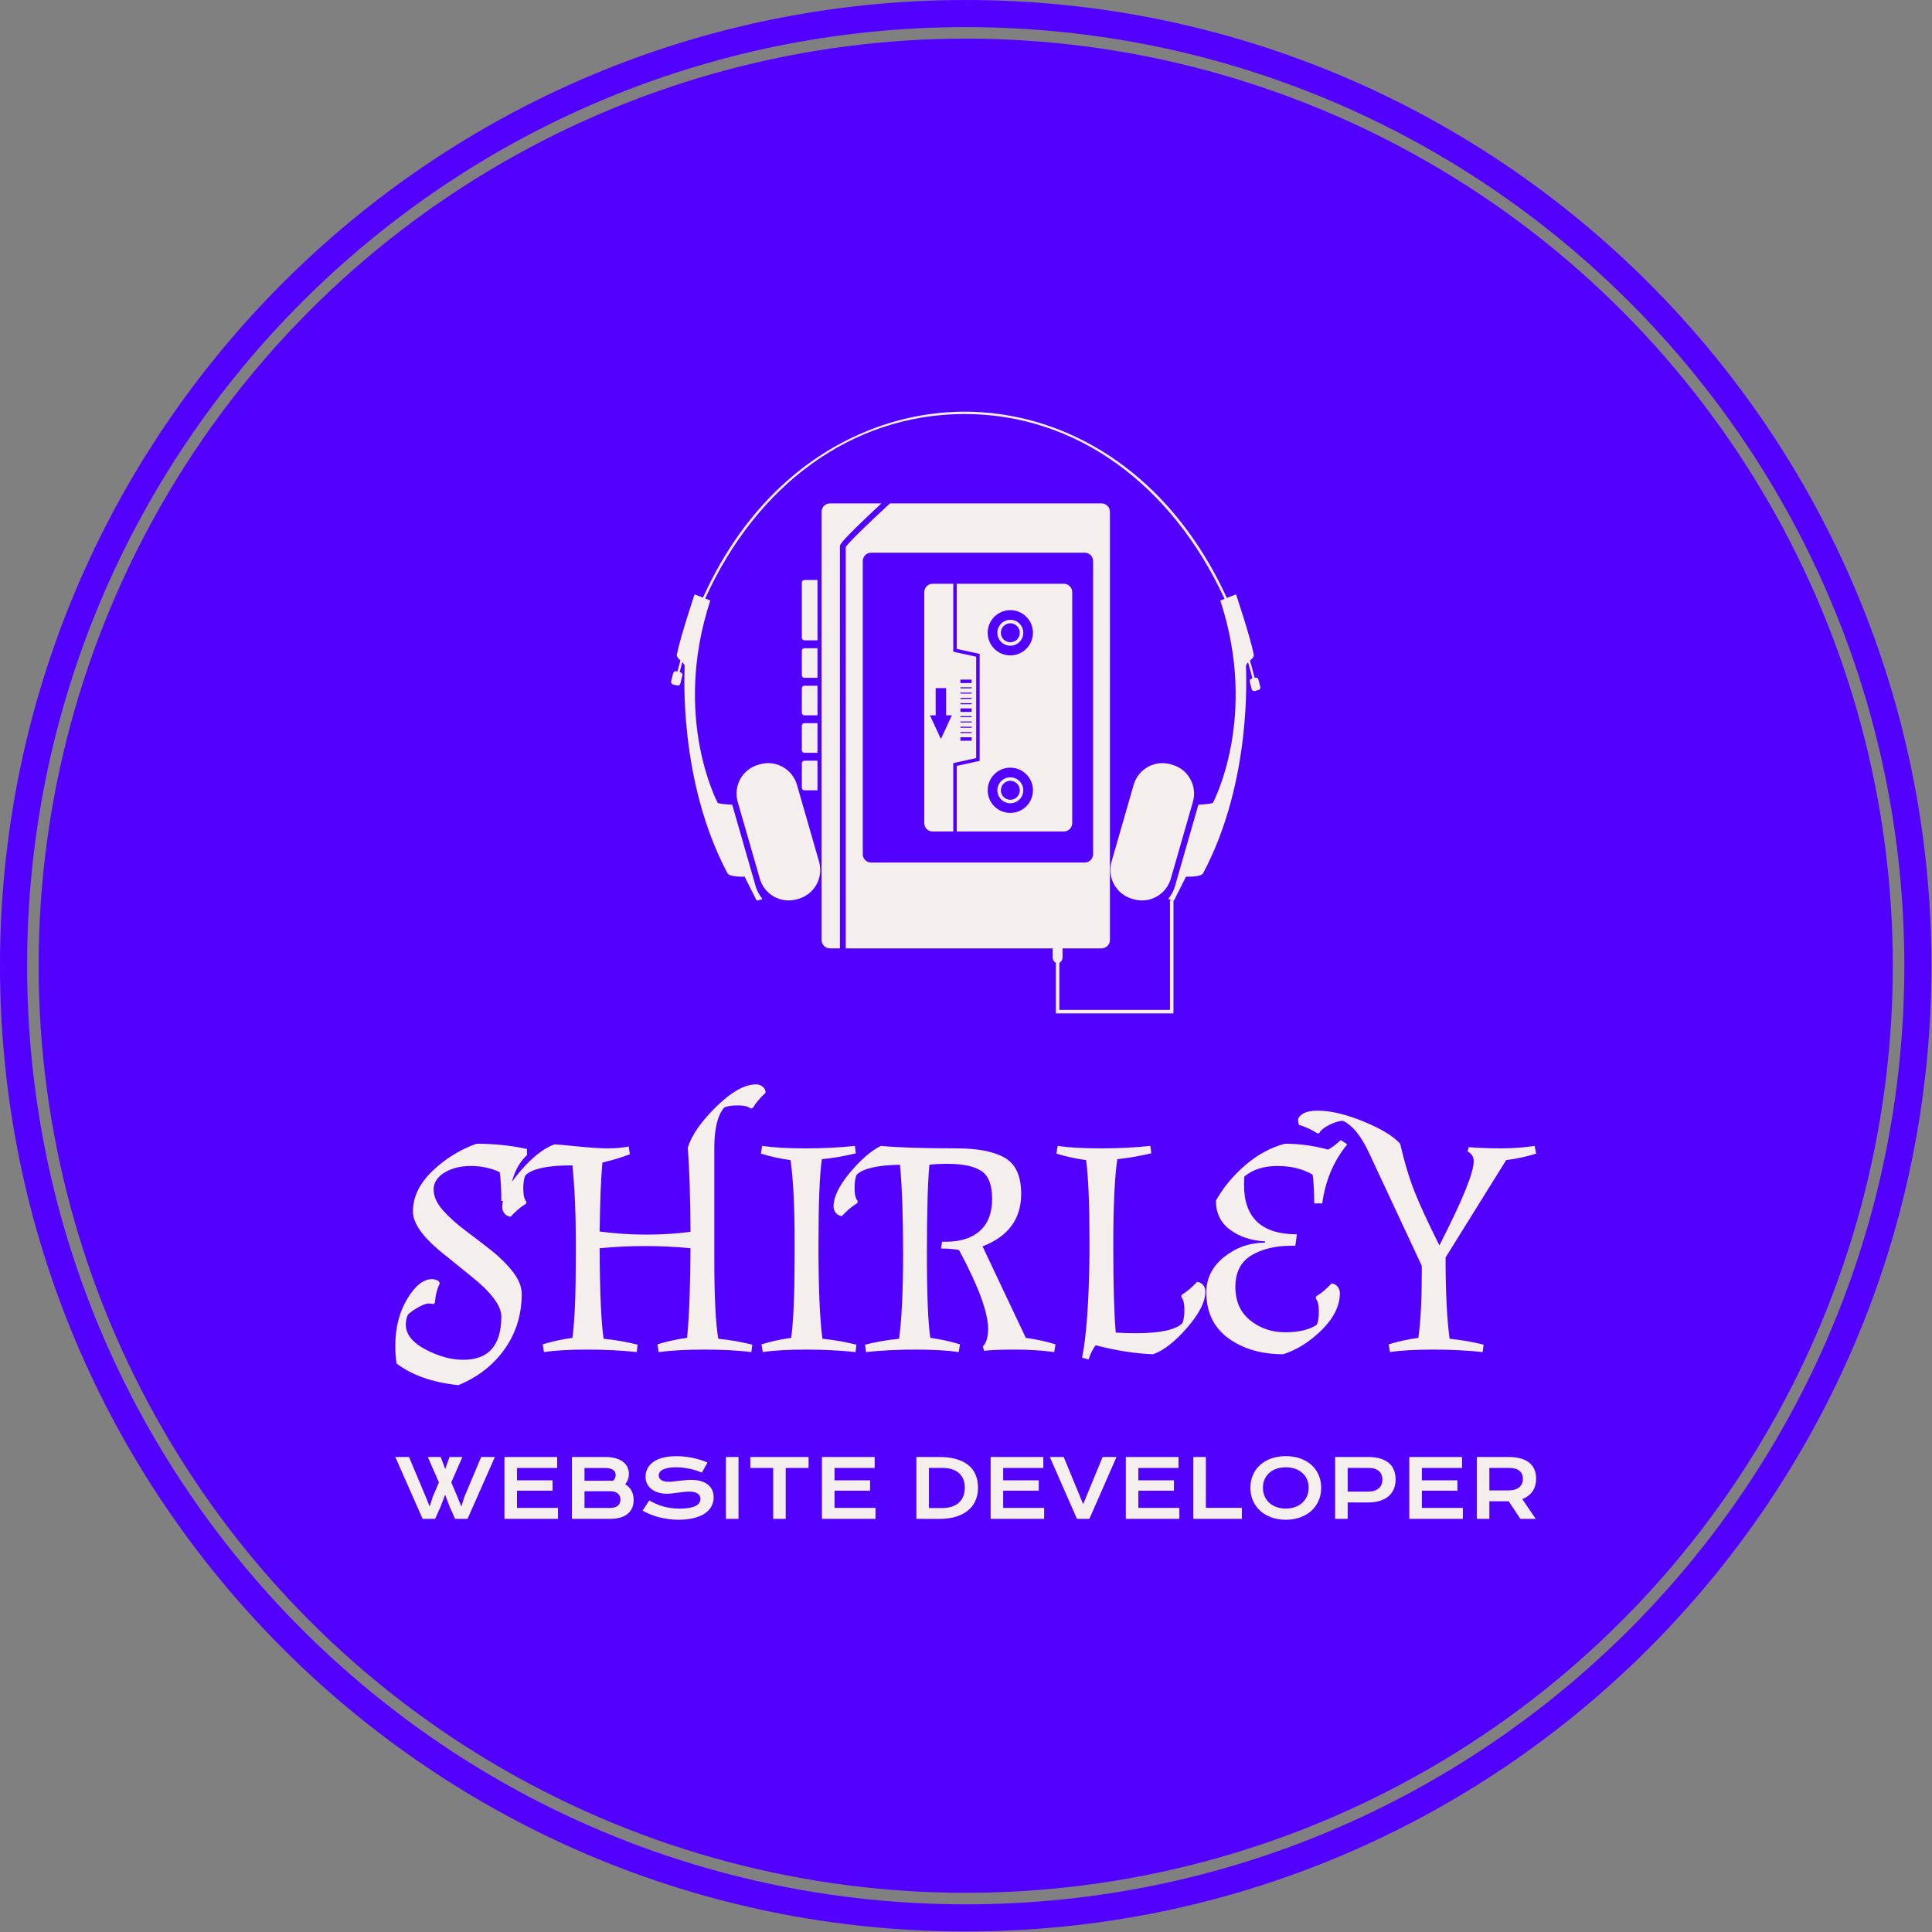 <svg xmlns="http://www.w3.org/2000/svg" version="1.1" xmlns:xlink="http://www.w3.org/1999/xlink" xmlns:svgjs="http://svgjs.dev/svgjs" width="1500" height="1500" viewBox="0 0 1500 1500"><rect x="0" y="0" width="1500" height="1500" fill="#808080" stroke="none"/><g transform="matrix(1,0,0,1,-0.213,-0.213)"><svg viewBox="0 0 334 334" data-background-color="#f4efec" preserveAspectRatio="xMidYMid meet" height="1500" width="1500" xmlns="http://www.w3.org/2000/svg" xmlns:xlink="http://www.w3.org/1999/xlink"><g id="tight-bounds" transform="matrix(1,0,0,1,0.047,0.048)"><svg viewBox="0 0 333.905 333.905" height="333.905" width="333.905"><g><svg></svg></g><g><svg viewBox="0 0 333.905 333.905" height="333.905" width="333.905"><g><path d="M0 166.952c0-92.205 74.747-166.952 166.952-166.952 92.205 0 166.952 74.747 166.953 166.952 0 92.205-74.747 166.952-166.953 166.953-92.205 0-166.952-74.747-166.952-166.953zM166.952 329.216c89.616 0 162.263-72.648 162.264-162.264 0-89.616-72.648-162.263-162.264-162.263-89.616 0-162.263 72.648-162.263 162.263 0 89.616 72.648 162.263 162.263 162.264z" data-fill-palette-color="tertiary" fill="#5201fe" stroke="transparent"></path><ellipse rx="160.274" ry="160.274" cx="166.952" cy="166.952" fill="#5201fe" stroke="transparent" stroke-width="0" fill-opacity="1" data-fill-palette-color="tertiary"></ellipse></g><g transform="matrix(1,0,0,1,68.334,71.173)"><svg viewBox="0 0 197.237 191.558" height="191.558" width="197.237"><g><svg viewBox="0 0 213.158 207.021" height="191.558" width="197.237"><g transform="matrix(1,0,0,1,0,125.68)"><svg viewBox="0 0 213.158 81.342" height="81.342" width="213.158"><g id="textblocktransform"><svg viewBox="0 0 213.158 81.342" height="81.342" width="213.158" id="textblock"><g><svg viewBox="0 0 213.158 56.192" height="56.192" width="213.158"><g transform="matrix(1,0,0,1,0,0)"><svg width="213.158" viewBox="0.55 -42.9 184.54 48.65" height="56.192" data-palette-color="#f4efec"><path d="M0.55-0.6L0.55-0.6Q0.55-5 2.48-8.2 4.4-11.4 6.5-11.4L6.5-11.4Q7.05-11.4 7.6-11.05L7.6-11.05 7.75-10.7Q7.1-9.45 6.95-7.55L6.95-7.55 6.65-7.35Q6.45-7.45 5.9-7.45 5.35-7.45 4.28-6.85 3.2-6.25 2.6-5.65L2.6-5.65Q2.25-4.95 2.25-4.05L2.25-4.05Q2.25-1.7 5.43-0.03 8.6 1.65 11.55 1.65L11.55 1.65Q17.7 1.65 17.7-5.35L17.7-5.35Q17.7-8 12.65-12L12.65-12Q10.55-13.7 8.45-15.4L8.45-15.4Q3.4-19.4 3.4-22.35L3.4-22.35Q3.4-25.85 6.55-28.88 9.7-31.9 13.7-33.3L13.7-33.3Q18-33.3 21.85-32.45L21.85-32.45 21.85-31.45Q19.25-29.05 18.95-24.05L18.95-24.05 17.7-24.05Q17.7-26.7 17.45-28.7L17.45-28.7Q15.3-29.7 12.78-29.7 10.25-29.7 8.5-28.63 6.75-27.55 6.75-25.9 6.75-24.25 8.22-22.58 9.7-20.9 11.8-19.33 13.9-17.75 15.98-16.13 18.05-14.5 19.53-12.63 21-10.75 21-9L21-9Q21-4 18.25-0.1 15.5 3.8 10.75 5.75L10.75 5.75Q4.5 5.1 0.75 2.25L0.75 2.25Q0.55 0.85 0.55-0.6ZM52.15-32.6L52.15-32.6 52.15-14.8Q52.15-5.45 52.8-1.75L52.8-1.75Q55.45-1.5 58.3-0.8L58.3-0.8 58.15 0.4Q54.95 0 50.57 0 46.2 0 43.15 0.4L43.15 0.4 42.95-0.85Q45.2-1.55 47.75-1.9L47.75-1.9Q48.25-6.95 48.3-16.4L48.3-16.4Q44.6-16.75 40.95-16.75 37.3-16.75 33.6-16.4L33.6-16.4Q33.65-5.7 34.25-1.75L34.25-1.75Q36.9-1.5 39.75-0.8L39.75-0.8 39.6 0.4Q35.9 0 31.57 0 27.25 0 24.6 0.4L24.6 0.4 24.4-0.85Q26.65-1.55 29.2-1.9L29.2-1.9Q29.75-6 29.75-14.8L29.75-14.8 29.75-17.75Q29.75-24.3 29.2-29.8L29.2-29.8 29.15-29.8Q23.25-29.8 21.6-28.2L21.6-28.2Q21.25-27.5 21.25-26 21.25-24.5 21.75-23.95L21.75-23.95 21.7-23.6Q20.45-22.85 19.2-21.5L19.2-21.5Q18.6-21.55 18.22-22 17.85-22.45 17.85-23.05L17.85-23.05Q17.85-25.5 20.8-28.9 23.75-32.3 26.3-33.2L26.3-33.2Q26.7-33.2 29.9-32.88 33.1-32.55 34.92-32.55 36.75-32.55 38.3-32.85L38.3-32.85 38.5-31.6Q36.55-30.85 34.05-30.25L34.05-30.25Q33.7-26.5 33.6-19.1L33.6-19.1Q37.4-18.6 41.15-18.6 44.9-18.6 48.3-19.05L48.3-19.05Q48.25-28 47.85-32.65L47.85-32.65Q48.8-35.7 52.47-39.3 56.15-42.9 58.9-42.9L58.9-42.9Q59.5-42.9 59.97-42.53 60.45-42.15 60.45-41.55L60.45-41.55Q59.1-40.3 58.35-39.05L58.35-39.05 58-39Q57.45-39.5 55.95-39.5 54.45-39.5 53.75-39.15L53.75-39.15Q52.15-37.3 52.15-32.6ZM69.55-30.8L69.55-30.8Q69-27.05 69-16.8 69-6.55 69.64-1.75L69.64-1.75Q72.3-1.5 75.14-0.8L75.14-0.8 75 0.4Q71.3 0 66.97 0 62.64 0 59.99 0.4L59.99 0.4 59.79-0.85Q62.04-1.55 64.59-1.9L64.59-1.9Q65.14-6 65.14-14.8L65.14-14.8 65.14-17.75Q65.14-25.85 64.49-30.65L64.49-30.65Q61.94-31 59.69-31.7L59.69-31.7 59.89-32.95Q62.54-32.55 66.87-32.55 71.19-32.55 74.89-32.95L74.89-32.95 75.05-31.75Q72.19-31.05 69.55-30.8ZM82.04-1.75L82.04-1.75Q82.69-6.55 82.69-15.53 82.69-24.5 82.19-29.9L82.19-29.9Q76.74-29.8 75.19-28.3L75.19-28.3Q74.84-27.6 74.84-26.1 74.84-24.6 75.34-24.05L75.34-24.05 75.29-23.7Q74.04-22.95 72.79-21.6L72.79-21.6Q72.19-21.65 71.82-22.1 71.44-22.55 71.44-23.15L71.44-23.15Q71.44-25.45 74.07-28.6 76.69-31.75 79.09-32.95L79.09-32.95Q83.34-32.55 91.39-32.55L91.39-32.55Q96.49-32.55 99.14-31.03 101.79-29.5 101.79-25.2L101.79-25.2Q101.79-19.1 95.54-16.7L95.54-16.7 102.54-1.9Q105.09-1.55 107.34-0.85L107.34-0.85 107.14 0.4Q104.19 0 100.77 0 97.34 0 95.79 0.2L95.79 0.2 95.59-0.5Q96.44-1.35 96.44-3.35L96.44-3.35Q96.44-7.35 91.74-16.1L91.74-16.1Q90.49-16.35 88.84-16.35L88.84-16.35 88.99-17.45 89.59-17.45Q93.19-17.45 95.14-19.23 97.09-21 97.09-24.38 97.09-27.75 95.34-28.9 93.59-30.05 89.84-30.05L89.84-30.05Q88.09-30.05 86.94-29.9L86.94-29.9Q86.54-25.45 86.54-15.55 86.54-5.65 87.09-1.9L87.09-1.9Q89.64-1.55 91.89-0.85L91.89-0.85 91.69 0.4Q89.04 0 84.72 0 80.39 0 76.69 0.4L76.69 0.4 76.54-0.8Q79.39-1.5 82.04-1.75ZM117.34-30.8L117.34-30.8Q116.69-26.4 116.69-16.82 116.69-7.25 117.09-2.75L117.09-2.75Q118.79-2.65 120.29-2.65L120.29-2.65Q126.19-2.65 127.84-4.25L127.84-4.25Q128.19-4.95 128.19-6.45 128.19-7.95 127.69-8.5L127.69-8.5 127.74-8.85Q128.99-9.6 130.24-10.95L130.24-10.95Q130.84-10.9 131.22-10.45 131.59-10 131.59-9.4L131.59-9.4Q131.59-6.95 128.64-3.55 125.69-0.15 123.14 0.75L123.14 0.75Q118.84 0.6 113.84-0.7L113.84-0.7Q113.14 0.2 112.69 1.6L112.69 1.6 111.64 1.3Q112.69-3.75 112.84-15.25L112.84-15.25 112.84-17.75Q112.84-26.5 112.29-30.65L112.29-30.65Q109.74-31 107.49-31.7L107.49-31.7 107.69-32.95Q110.34-32.55 114.67-32.55 118.99-32.55 122.69-32.95L122.69-32.95 122.84-31.75Q119.84-31.05 117.34-30.8ZM148.94-28.3L148.94-28.3Q146.54-29.7 143.24-29.7 139.94-29.7 137.89-28L137.89-28Q137.84-27.3 137.84-26.65L137.84-26.65Q137.84-18.65 146.39-18.65L146.39-18.65 146.14-16.8 145.54-16.8Q141.59-16.8 139.01-15.23 136.44-13.65 136.44-10.15 136.44-6.65 138.84-4.73 141.24-2.8 144.49-2.8 147.74-2.8 149.59-4L149.59-4Q149.94-4.7 149.94-6.2 149.94-7.7 149.44-8.25L149.44-8.25 149.49-8.6Q150.74-9.35 151.99-10.7L151.99-10.7Q152.59-10.65 152.96-10.2 153.34-9.75 153.34-9.15L153.34-9.15Q153.34-6.1 150.46-3.23 147.59-0.35 144.19 0.75L144.19 0.75Q138.84 0.75 135.29-1.85 131.74-4.45 131.74-9.25L131.74-9.25Q131.74-12.7 134.64-15 137.54-17.3 141.24-17.3L141.24-17.3 141.24-17.5Q137.84-17.7 135.56-19.4 133.29-21.1 133.29-24.1L133.29-24.1Q135.09-27.3 138.06-29.85 141.04-32.4 144.44-33.3L144.44-33.3Q147.99-33.3 151.44-32.35L151.44-32.35Q152.24-32.75 153.49-33.9L153.49-33.9 154.54-33.2Q151.24-29.2 150.49-23.65L150.49-23.65 149.19-23.65Q149.19-26.4 148.94-28.3ZM166.59-12.25L166.59-12.25 166.59-13.55 158.09-31.75Q156.14-35.95 153.84-37L153.84-37Q152.94-37 151.64-36.35 150.34-35.7 150.04-35.05L150.04-35.05 149.74-34.95Q148.39-35.85 146.74-36.35L146.74-36.35Q146.59-36.65 146.59-37.18 146.59-37.7 147.41-38.18 148.24-38.65 149.74-38.65L149.74-38.65Q152.89-38.65 157.16-36.9 161.44-35.15 163.09-33.3L163.09-33.3Q164.14-28.8 165.41-25.58 166.69-22.35 169.44-16.85L169.44-16.85Q174.99-27.7 174.99-30.45L174.99-30.45Q174.99-31.55 173.99-32.05L173.99-32.05 174.19-32.75Q176.69-32.55 179.46-32.55 182.24-32.55 184.84-32.95L184.84-32.95 185.09-31.7Q182.69-30.95 180.24-30.65L180.24-30.65 170.44-14.9Q170.44-6.55 171.09-1.75L171.09-1.75Q173.74-1.5 176.59-0.8L176.59-0.8 176.44 0.4Q172.74 0 168.41 0 164.09 0 161.44 0.4L161.44 0.4 161.24-0.85Q163.49-1.55 166.04-1.9L166.04-1.9Q166.59-6 166.59-12.25Z" opacity="1" transform="matrix(1,0,0,1,0,0)" fill="#f4efec" class="wordmark-text-0" data-fill-palette-color="quaternary" id="text-0"></path></svg></g></svg></g><g transform="matrix(1,0,0,1,0,69.457)"><svg viewBox="0 0 213.158 11.884" height="11.884" width="213.158"><g transform="matrix(1,0,0,1,0,0)"><svg width="213.158" viewBox="0.49 -38.67 703.25 39.21" height="11.884" data-palette-color="#f4efec"><path d="M17.33 0L0.49-38.16 8.94-38.16 19.29-13.53 21.68-7.57 23.56-13.53 27.37-22.51 20.51-38.16 28.47-38.16 31.27-30.71 33.89-38.16 41.85-38.16 34.99-22.51 38.87-13.33 41.21-7.57 43.02-13.43 53.42-38.16 61.87-38.16 45.02 0 37.35 0 33.96-7.57 31.2-14.92 28.44-7.57 25 0 17.33 0ZM67.77 0L67.77-38.16 100.27-38.16 100.27-31.37 75.51-31.37 75.51-23.75 97.44-23.75 97.44-17.38 75.51-17.38 75.51-6.76 100.78-6.76 100.78 0 67.77 0ZM109.38 0L109.38-38.16 129.76-38.16Q133.5-38.16 136.27-37.37 139.04-36.57 140.87-35.18 142.7-33.79 143.59-31.87 144.48-29.96 144.48-27.73L144.48-27.73Q144.48-24.1 142.19-21.36L142.19-21.36Q144.82-19.8 146.12-17.31 147.41-14.82 147.41-11.65L147.41-11.65Q147.41-8.98 146.52-6.84 145.63-4.69 143.81-3.16 141.99-1.64 139.22-0.82 136.45 0 132.69 0L132.69 0 109.38 0ZM117.11-23.51L132.74-23.51Q133.74-23.51 134.69-23.44L134.69-23.44Q136.33-25 136.33-27L136.33-27Q136.33-29.08 134.7-30.21 133.08-31.35 129.96-31.35L129.96-31.35 117.11-31.35 117.11-23.51ZM117.11-6.74L132.89-6.74Q136.01-6.74 137.63-8.08 139.26-9.42 139.26-11.87L139.26-11.87Q139.26-14.31 137.63-15.67 136.01-17.04 132.89-17.04L132.89-17.04 117.11-17.04 117.11-6.74ZM152.91-5.08L157.03-11.35Q159.11-10.18 161.24-9.24 163.38-8.3 165.67-7.65 167.97-7.01 170.5-6.67 173.02-6.32 175.88-6.32L175.88-6.32Q179.32-6.32 181.74-6.77 184.16-7.23 185.68-8.02 187.21-8.81 187.9-9.91 188.6-11.01 188.6-12.3L188.6-12.3Q188.6-14.38 186.87-15.59 185.13-16.8 181.52-16.8L181.52-16.8Q179.93-16.8 178.17-16.59 176.42-16.38 174.62-16.14 172.83-15.89 171.08-15.69 169.34-15.48 167.8-15.48L167.8-15.48Q165.23-15.48 162.88-16.14 160.52-16.8 158.7-18.12 156.88-19.43 155.81-21.41 154.74-23.39 154.74-26.03L154.74-26.03Q154.74-27.59 155.16-29.13 155.59-30.66 156.53-32.07 157.47-33.47 158.96-34.68 160.45-35.89 162.56-36.77 164.67-37.65 167.44-38.15 170.21-38.65 173.75-38.65L173.75-38.65Q176.32-38.65 178.91-38.37 181.49-38.09 183.95-37.57 186.4-37.06 188.67-36.34 190.94-35.62 192.9-34.74L192.9-34.74 189.5-28.49Q187.89-29.2 186.04-29.8 184.18-30.4 182.15-30.83 180.13-31.27 177.97-31.53 175.81-31.79 173.56-31.79L173.56-31.79Q170.36-31.79 168.3-31.32 166.24-30.86 165.01-30.14 163.79-29.42 163.32-28.53 162.84-27.64 162.84-26.76L162.84-26.76Q162.84-25.05 164.38-23.96 165.92-22.88 169.07-22.88L169.07-22.88Q170.34-22.88 171.98-23.06 173.63-23.24 175.45-23.46 177.27-23.68 179.16-23.86 181.05-24.05 182.84-24.05L182.84-24.05Q186.21-24.05 188.81-23.29 191.41-22.53 193.16-21.13 194.92-19.73 195.83-17.74 196.73-15.75 196.73-13.28L196.73-13.28Q196.73-9.99 195.2-7.41 193.68-4.83 190.86-3.06 188.04-1.29 184.06-0.38 180.08 0.54 175.2 0.54L175.2 0.54Q171.97 0.54 168.9 0.13 165.82-0.27 163-1.01 160.18-1.76 157.63-2.8 155.08-3.83 152.91-5.08L152.91-5.08ZM204.27 0L204.27-38.16 212.06-38.16 212.06 0 204.27 0ZM233.42 0L233.42-31.37 219.34-31.37 219.34-38.16 255.25-38.16 255.25-31.37 241.16-31.37 241.16 0 233.42 0ZM263.5 0L263.5-38.16 296-38.16 296-31.37 271.24-31.37 271.24-23.75 293.16-23.75 293.16-17.38 271.24-17.38 271.24-6.76 296.51-6.76 296.51 0 263.5 0ZM321.7 0L321.7-38.16 335.69-38.16Q341.82-38.16 346.34-36.84 350.85-35.52 353.82-33.07 356.79-30.62 358.24-27.11 359.69-23.61 359.69-19.24L359.69-19.24Q359.69-15.09 358.25-11.56 356.81-8.03 353.86-5.46 350.9-2.88 346.39-1.43 341.87 0.02 335.74 0.02L335.74 0.02 321.7 0ZM329.44-6.69L337.6-6.69Q341.06-6.69 343.68-7.58 346.29-8.47 348.03-10.11 349.78-11.74 350.66-14.06 351.54-16.38 351.54-19.24L351.54-19.24Q351.54-22.05 350.66-24.3 349.78-26.56 348.03-28.14 346.29-29.71 343.68-30.57 341.06-31.42 337.6-31.42L337.6-31.42 329.44-31.42 329.44-6.69ZM367.46 0L367.46-38.16 399.95-38.16 399.95-31.37 375.2-31.37 375.2-23.75 397.12-23.75 397.12-17.38 375.2-17.38 375.2-6.76 400.46-6.76 400.46 0 367.46 0ZM420.68 0L403.96-38.16 412.52-38.16 424.51-9.06 436.5-38.16 445.07-38.16 428.34 0 420.68 0ZM450.81 0L450.81-38.16 483.3-38.16 483.3-31.37 458.54-31.37 458.54-23.75 480.47-23.75 480.47-17.38 458.54-17.38 458.54-6.76 483.81-6.76 483.81 0 450.81 0ZM492.41 0L492.41-38.16 500.15-38.16 500.15-6.79 522.34-6.79 522.34 0 492.41 0ZM527.59-19.19L527.59-19.19Q527.59-23.51 529.17-27.1 530.76-30.69 533.63-33.26 536.5-35.84 540.52-37.26 544.53-38.67 549.41-38.67L549.41-38.67Q554.27-38.67 558.3-37.26 562.33-35.84 565.2-33.26 568.07-30.69 569.65-27.1 571.24-23.51 571.24-19.19L571.24-19.19Q571.24-14.84 569.65-11.22 568.07-7.59 565.2-4.98 562.33-2.37 558.3-0.92 554.27 0.54 549.41 0.54L549.41 0.54Q544.53 0.54 540.52-0.92 536.5-2.37 533.63-4.98 530.76-7.59 529.17-11.22 527.59-14.84 527.59-19.19ZM535.33-19.19L535.33-19.19Q535.33-16.24 536.39-13.87 537.45-11.5 539.34-9.83 541.24-8.15 543.81-7.25 546.39-6.35 549.41-6.35L549.41-6.35Q552.44-6.35 555.02-7.25 557.59-8.15 559.47-9.83 561.35-11.5 562.43-13.87 563.5-16.24 563.5-19.19L563.5-19.19Q563.5-22.14 562.43-24.49 561.35-26.83 559.47-28.45 557.59-30.08 555.02-30.93 552.44-31.79 549.41-31.79L549.41-31.79Q546.39-31.79 543.81-30.93 541.24-30.08 539.34-28.45 537.45-26.83 536.39-24.49 535.33-22.14 535.33-19.19ZM579.83 0L579.83-38.16 599.95-38.16Q604.35-38.16 607.57-37.21 610.79-36.25 612.92-34.46 615.04-32.67 616.08-30.08 617.11-27.49 617.11-24.24L617.11-24.24Q617.11-21.19 616.09-18.6 615.06-16.02 612.95-14.12 610.84-12.23 607.62-11.17 604.39-10.11 600-10.11L600-10.11 587.57-10.13 587.57 0 579.83 0ZM587.57-16.82L600.15-16.82Q602.34-16.82 603.99-17.35 605.64-17.87 606.75-18.84 607.86-19.8 608.41-21.18 608.96-22.56 608.96-24.24L608.96-24.24Q608.96-27.64 606.75-29.53 604.54-31.42 600.15-31.42L600.15-31.42 587.57-31.42 587.57-16.82ZM625.56 0L625.56-38.16 658.06-38.16 658.06-31.37 633.3-31.37 633.3-23.75 655.22-23.75 655.22-17.38 633.3-17.38 633.3-6.76 658.57-6.76 658.57 0 625.56 0ZM667.16 0L667.16-38.16 686.57-38.16Q690.97-38.16 694.19-37.24 697.41-36.33 699.54-34.59 701.66-32.86 702.7-30.37 703.74-27.88 703.74-24.73L703.74-24.73Q703.74-22.61 703.22-20.69 702.71-18.77 701.65-17.16 700.59-15.55 698.97-14.29 697.36-13.04 695.19-12.21L695.19-12.21 703.49 0 694.02 0 686.84-10.84 686.62-10.84 674.9-10.86 674.9 0 667.16 0ZM674.9-17.55L686.77-17.55Q688.96-17.55 690.61-18.07 692.26-18.58 693.37-19.51 694.48-20.43 695.03-21.77 695.58-23.1 695.58-24.73L695.58-24.73Q695.58-27.93 693.38-29.68 691.19-31.42 686.77-31.42L686.77-31.42 674.9-31.42 674.9-17.55Z" opacity="1" transform="matrix(1,0,0,1,0,0)" fill="#f4efec" class="slogan-text-1" data-fill-palette-color="quaternary" id="text-1"></path></svg></g></svg></g></svg></g></svg></g><g transform="matrix(1,0,0,1,51.53,0)"><svg viewBox="0 0 110.099 112.414" height="112.414" width="110.099"><g><svg xmlns="http://www.w3.org/2000/svg" xmlns:xlink="http://www.w3.org/1999/xlink" version="1.1" x="0" y="0" viewBox="5.926 4.998 88.148 90.002" enable-background="new 0 0 100 100" xml:space="preserve" height="112.414" width="110.099" class="icon-icon-0" data-fill-palette-color="quaternary" id="icon-0"><path d="M34.79 21.164c0.962-0.922 1.93-1.827 2.6-2.449h-7.689c-0.699 0-1.265 0.56-1.265 1.25V84.03c0 0.69 0.566 1.25 1.265 1.25h1.483V25.166C31.185 24.91 31.185 24.619 34.79 21.164zM25.861 39.196h1.968v-9.026h-1.968c-0.207 0-0.375 0.168-0.375 0.375v8.276C25.486 39.029 25.654 39.196 25.861 39.196zM25.486 44.43c0 0.207 0.168 0.375 0.375 0.375h1.968v-4.426h-1.968c-0.207 0-0.375 0.168-0.375 0.375V44.43zM25.486 50.039c0 0.207 0.168 0.375 0.375 0.375h1.968v-4.426h-1.968c-0.207 0-0.375 0.168-0.375 0.375V50.039zM25.486 55.647c0 0.207 0.168 0.375 0.375 0.375h1.968v-4.426h-1.968c-0.207 0-0.375 0.168-0.375 0.375V55.647zM25.486 61.256c0 0.207 0.168 0.375 0.375 0.375h1.968v-4.426h-1.968c-0.207 0-0.375 0.168-0.375 0.375V61.256zM56.671 36.13c-1.07 0-1.938 0.868-1.938 1.938 0 1.07 0.868 1.938 1.938 1.938s1.938-0.868 1.938-1.938C58.609 36.998 57.742 36.13 56.671 36.13zM56.671 39.486c-0.783 0-1.418-0.635-1.418-1.418 0-0.783 0.635-1.418 1.418-1.418 0.783 0 1.418 0.635 1.418 1.418C58.089 38.851 57.454 39.486 56.671 39.486zM64.679 30.735H48.658v9.742l3.428 0.752v16.002l-3.428 0.752v9.809h16.021c0.69 0 1.25-0.56 1.25-1.25V31.985C65.928 31.294 65.369 30.735 64.679 30.735zM56.671 65.015c-1.869 0-3.385-1.515-3.385-3.385 0-1.869 1.515-3.385 3.385-3.385s3.385 1.515 3.385 3.385C60.056 63.5 58.54 65.015 56.671 65.015zM56.671 41.453c-1.869 0-3.385-1.515-3.385-3.385 0-1.869 1.515-3.385 3.385-3.385s3.385 1.515 3.385 3.385C60.056 39.938 58.54 41.453 56.671 41.453zM56.671 59.692c-1.07 0-1.938 0.868-1.938 1.938 0 1.07 0.868 1.938 1.938 1.938s1.938-0.868 1.938-1.938C58.609 60.56 57.742 59.692 56.671 59.692zM56.671 63.048c-0.783 0-1.418-0.635-1.418-1.417 0-0.783 0.635-1.418 1.418-1.418 0.783 0 1.418 0.635 1.418 1.418C58.089 62.414 57.454 63.048 56.671 63.048zM51.565 41.648l-3.428-0.752V30.735h-3.09c-0.69 0-1.25 0.56-1.25 1.25v34.558c0 0.69 0.56 1.25 1.25 1.25h3.09V57.565l3.428-0.752V41.648zM46.286 53.96l-1.638-3.546h0.857v-4.072h1.562v4.072h0.857L46.286 53.96zM50.885 54.22h-1.678v-0.521h1.678V54.22zM50.885 53.068h-1.678v-0.159h1.678V53.068zM50.885 52.277h-1.678v-0.159h1.678V52.277zM50.885 51.486h-1.678v-0.159h1.678V51.486zM50.885 50.696h-1.678v-0.159h1.678V50.696zM50.885 49.905h-1.678v-0.521h1.678V49.905zM50.885 48.753h-1.678v-0.159h1.678V48.753zM50.885 47.962h-1.678v-0.159h1.678V47.962zM50.885 47.171h-1.678v-0.159h1.678V47.171zM50.885 46.38h-1.678v-0.159h1.678V46.38zM50.885 45.59h-1.678v-0.521h1.678V45.59zM94.063 46.182l-0.279-1.125c-0.05-0.201-0.253-0.323-0.454-0.274l-0.112 0.028c-0.219-0.871-0.45-1.733-0.695-2.582 0.289-0.258 0.573-0.517 0.576-0.851-0.541-2.737-2.665-9.058-2.665-9.058l-1.373 0.537c-3.267-7.133-7.655-13.167-12.994-17.794-3.842-3.329-8.108-5.885-12.68-7.596-4.453-1.667-9.101-2.499-13.797-2.468C40.1 5.06 30.758 8.727 23.288 15.326c-5.203 4.596-9.453 10.524-12.591 17.486l-1.255-0.491c0 0-2.124 6.32-2.665 9.058 0.003 0.32 0.265 0.572 0.541 0.819-0.153 0.55-0.298 1.106-0.439 1.665l-0.158-0.039c-0.215-0.053-0.432 0.078-0.485 0.292l-0.298 1.203c-0.053 0.215 0.078 0.432 0.292 0.485l0.602 0.149c0.215 0.053 0.432-0.078 0.485-0.292l0.298-1.203c0.053-0.215-0.078-0.432-0.292-0.485l-0.108-0.027c0.126-0.498 0.255-0.993 0.39-1.483 0.197 0.195 0.352 0.4 0.352 0.647 0 0.68-0.989 17.064 6.43 30.975 0.433 0.556 2.535 0.464 2.535 0.464l1.793 3.555c0 0 0.42 0.059 0.862-0.239-0.449-0.538-0.796-1.174-1.002-1.891l-3.507-12.19c-0.825-0.042-1.905-0.123-2.165-0.271 0 0-6.863-12.752-1.113-30.271l-0.759-0.297C18.734 15.93 32.941 5.452 49.593 5.348c0.083-0.001 0.164-0.001 0.246-0.001 16.63 0 30.958 10.489 38.877 27.646l-0.633 0.248c5.75 17.52-1.113 30.271-1.113 30.271-0.259 0.148-1.34 0.23-2.165 0.271L81.3 75.974c-0.206 0.716-0.554 1.353-1.002 1.891 0.262 0.176 0.513 0.226 0.677 0.239h-0.422v16.376H64.005v-7.055c0.278-0.124 0.477-0.437 0.477-0.808V85.28h5.823c0.699 0 1.265-0.56 1.265-1.25V19.965c0-0.69-0.566-1.25-1.265-1.25H38.668c-3.047 2.8-6.263 5.918-6.615 6.524V85.28h30.954v1.336c0 0.37 0.199 0.684 0.477 0.808V95h17.589V78.107c0.054 0 0.087-0.004 0.087-0.004l1.793-3.555c0 0 2.102 0.093 2.535-0.464 7.419-13.911 6.43-30.295 6.43-30.975 0-0.232 0.138-0.428 0.318-0.613 0.227 0.789 0.442 1.589 0.645 2.398l-0.115 0.029c-0.201 0.05-0.324 0.253-0.274 0.454l0.279 1.125c0.05 0.201 0.253 0.323 0.454 0.274l0.564-0.14C93.991 46.586 94.113 46.383 94.063 46.182zM35.848 72.436c-0.69 0-1.25-0.56-1.25-1.25V27.341c0-0.69 0.56-1.25 1.25-1.25h31.955c0.69 0 1.25 0.56 1.25 1.25v43.844c0 0.69-0.559 1.25-1.25 1.25H35.848zM24.756 60.814c-0.685-2.381-3.171-3.756-5.552-3.071l-0.24 0.069c-2.381 0.685-3.756 3.171-3.071 5.552l3.308 11.497c0.685 2.381 3.171 3.756 5.552 3.071l0.24-0.069c2.381-0.685 3.756-3.171 3.071-5.552L24.756 60.814zM75.122 77.932c2.381 0.685 4.867-0.69 5.552-3.071l3.308-11.497c0.685-2.381-0.69-4.867-3.071-5.552l-0.24-0.069c-2.381-0.685-4.867 0.69-5.552 3.071l-3.308 11.497c-0.685 2.381 0.69 4.867 3.071 5.552L75.122 77.932z" fill="#f4efec" data-fill-palette-color="quaternary"></path></svg></g></svg></g><g></g></svg></g></svg></g></svg></g><defs></defs></svg><rect width="333.905" height="333.905" fill="none" stroke="none" visibility="hidden"></rect></g></svg></g></svg>